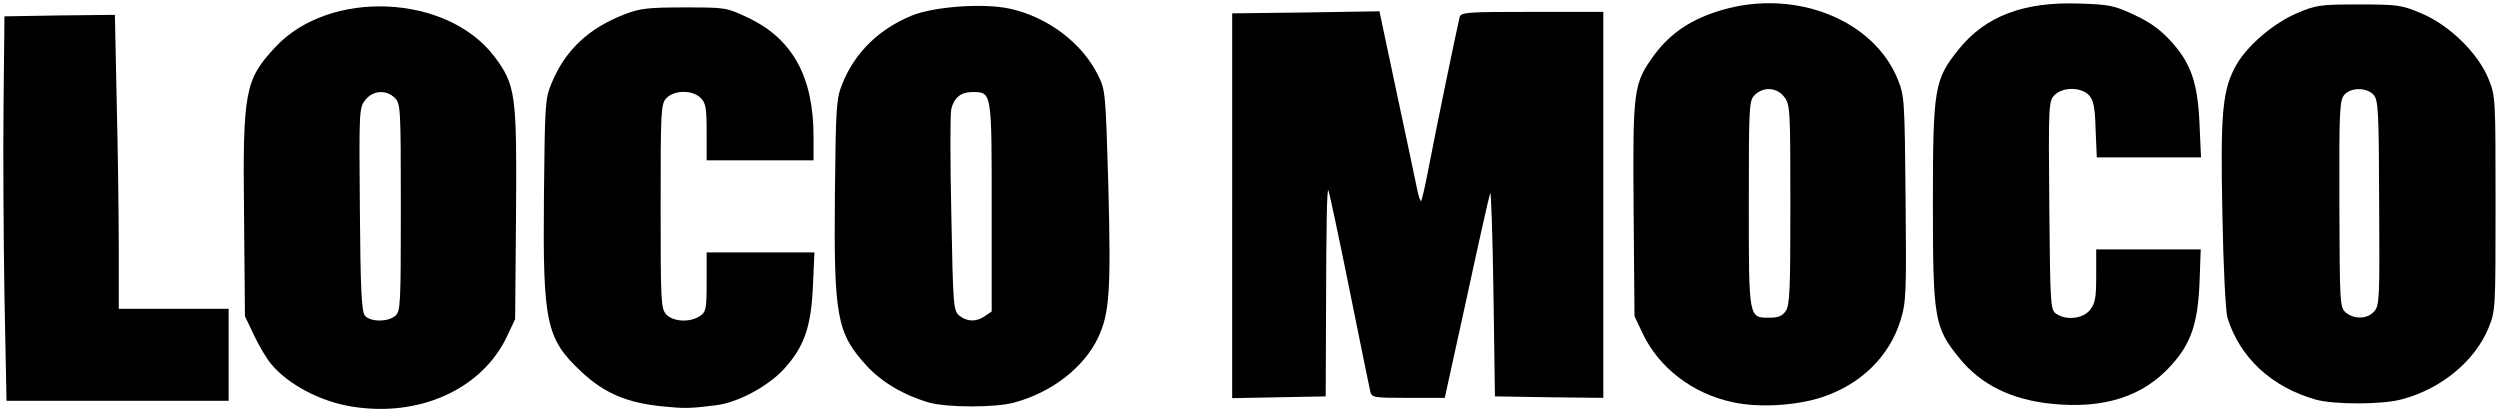 <?xml version="1.0" encoding="utf-8"?>
<!DOCTYPE svg PUBLIC "-//W3C//DTD SVG 1.0//EN" "http://www.w3.org/TR/2001/REC-SVG-20010904/DTD/svg10.dtd">
<svg version="1.0" xmlns="http://www.w3.org/2000/svg" width="842px" height="139px" viewBox="0 0 842 139" preserveAspectRatio="xMidYMid meet">
 <g fill="#000000">
  <path d="M118.3 136.9 c-10.4 -1.7 -21.2 -7.4 -26.8 -14.1 -1.6 -1.8 -4.2 -6.2 -5.9 -9.8 l-3.1 -6.5 -0.3 -33.5 c-0.5 -42.4 0.3 -46.2 10.6 -57.2 18.2 -19.5 57.6 -17.8 73.6 3.1 7.3 9.7 7.7 12.7 7.4 53.1 l-0.3 35.5 -2.7 5.7 c-8.4 17.9 -29.7 27.5 -52.5 23.7z m14.9 -30.6 c1.7 -1.5 1.8 -4 1.8 -36.5 0 -33.5 -0.1 -34.9 -2 -36.8 -2.9 -2.9 -7.4 -2.6 -10 0.7 -2 2.6 -2.1 3.4 -1.8 36.8 0.2 27.2 0.6 34.5 1.7 35.8 1.8 2.2 7.9 2.2 10.3 0z"/>
  <path d="M223.4 136.9 c-12.2 -1.2 -19.8 -4.4 -27.6 -11.7 -11.9 -11.1 -13 -16.5 -12.6 -59.1 0.3 -30.7 0.4 -32.9 2.5 -37.9 4.6 -11.3 12.6 -18.8 25 -23.5 5 -1.9 7.8 -2.2 19.8 -2.2 13.9 0 14.1 0 21.3 3.4 15.1 7.1 22.2 19.9 22.2 40.1 l0 8 -18 0 -18 0 0 -9.5 c0 -8.2 -0.3 -9.8 -2 -11.5 -2.8 -2.8 -9 -2.7 -11.6 0.1 -1.8 2 -1.9 4.1 -1.9 36.4 0 32.3 0.1 34.4 1.9 36.4 2.3 2.5 8.1 2.8 11.4 0.5 2 -1.4 2.2 -2.3 2.2 -11.5 l0 -9.9 18.1 0 18.2 0 -0.5 11.3 c-0.6 13.7 -2.9 20.4 -9.6 27.8 -5.3 5.9 -15.6 11.5 -23.1 12.4 -8.7 1.1 -10.6 1.1 -17.7 0.4z"/>
  <path d="M313 135.6 c-8.4 -2.4 -16 -6.8 -21.2 -12.5 -10 -11 -11 -16.5 -10.6 -58.1 0.3 -29.6 0.5 -31.8 2.5 -36.8 4.3 -10.6 12.3 -18.4 23.5 -23 7.5 -3 24 -4.2 32.8 -2.3 12.9 2.8 24.7 11.7 30 22.8 2.3 4.6 2.4 6.2 3.3 37.3 0.9 34.8 0.4 42.4 -3.4 50.6 -4.8 10.2 -15.7 18.6 -28.4 22 -6.2 1.7 -22.4 1.7 -28.5 0z m18.8 -29.2 l2.2 -1.5 0 -35.1 c0 -39.1 0.1 -38.8 -6.6 -38.8 -3.7 0 -6.1 1.9 -7 5.7 -0.4 1.5 -0.4 17.3 0 35.2 0.6 31.4 0.7 32.7 2.7 34.4 2.6 2.1 5.8 2.2 8.7 0.1z"/>
  <path d="M583.8 135.5 c-13.6 -2.8 -25.1 -11.6 -30.6 -23.3 l-2.7 -5.7 -0.3 -35.8 c-0.3 -40.9 -0.1 -42.5 7.1 -52.4 5.5 -7.3 12.5 -12 22.9 -15 24.6 -7.1 50.9 3.4 59 23.5 2.2 5.5 2.3 6.9 2.6 40.1 0.3 32.2 0.2 34.7 -1.7 41 -3.8 12.2 -13.4 21.6 -26.5 25.9 -8.6 2.8 -21.1 3.6 -29.8 1.7z m17.6 -30.7 c1.4 -1.9 1.6 -7.1 1.6 -35.9 0 -32.5 -0.1 -33.7 -2.1 -36.3 -2.5 -3.2 -7 -3.5 -9.9 -0.6 -1.9 1.9 -2 3.3 -2 36.7 0 39 -0.1 38.3 7.1 38.3 2.8 0 4.2 -0.6 5.3 -2.2z"/>
  <path d="M691 136 c-13.7 -1.4 -23.9 -6.5 -31.1 -15.4 -8.4 -10.3 -8.9 -13.2 -8.9 -52 0 -39.1 0.5 -41.8 8.7 -52 9 -11.2 22 -16.1 40.7 -15.4 10.1 0.3 11.8 0.7 18.4 3.8 5.2 2.4 8.7 4.9 12.2 8.7 6.9 7.5 9.2 14.1 9.8 28.1 l0.5 11.2 -17.6 0 -17.5 0 -0.4 -9.4 c-0.2 -7.5 -0.7 -9.8 -2.2 -11.5 -2.6 -2.8 -8.8 -2.9 -11.6 -0.1 -2 2 -2.1 3 -1.8 37.1 0.3 33.4 0.4 35.1 2.2 36.5 3.4 2.4 9.1 1.8 11.5 -1.2 1.8 -2.3 2.1 -4.1 2.1 -11.5 l0 -8.9 17.6 0 17.6 0 -0.4 11.3 c-0.6 13.6 -2.8 20.3 -9.5 27.7 -9.4 10.5 -22.6 14.8 -40.3 13z"/>
  <path d="M780 134.6 c-14.9 -4.2 -25.6 -14.1 -29.8 -27.6 -0.6 -2 -1.4 -17.3 -1.7 -35 -0.7 -34.7 0 -42 4.9 -50.5 3.9 -6.5 12.5 -13.8 20.3 -17.1 6.4 -2.7 7.7 -2.9 20.8 -2.9 13.2 0 14.4 0.2 21 3 9.4 3.9 19.1 13.4 22.6 22 2.4 5.9 2.4 6.4 2.4 42 0 35.4 0 36.1 -2.3 41.8 -4.6 11.3 -16 20.7 -29.3 24.2 -6.6 1.8 -22.7 1.8 -28.9 0.1z m19.6 -29.7 c1.8 -2 1.9 -4 1.7 -36.6 -0.1 -31.2 -0.3 -34.6 -1.9 -36.4 -2.3 -2.5 -7.6 -2.5 -9.8 0 -1.6 1.8 -1.8 4.9 -1.7 36.8 0.1 34 0.2 34.8 2.2 36.6 2.9 2.3 7.2 2.2 9.5 -0.4z"/>
  <path d="M1.5 99.8 c-0.3 -19.4 -0.5 -48.6 -0.3 -64.8 l0.3 -29.5 18.6 -0.3 18.6 -0.2 0.6 29.2 c0.4 16.1 0.7 38.4 0.7 49.6 l0 20.2 18.5 0 18.5 0 0 15.5 0 15.5 -37.4 0 -37.4 0 -0.7 -35.2z"/>
  <path d="M415 69.3 l0 -64.8 24.8 -0.3 24.8 -0.4 5.8 27.4 c3.2 15 6.3 29.5 6.8 32.1 0.5 2.7 1.2 4.6 1.4 4.4 0.3 -0.2 1.4 -5.1 2.5 -10.8 2.5 -13.2 9.9 -48.8 10.5 -51.1 0.5 -1.7 2.5 -1.8 24.5 -1.8 l23.9 0 0 65 0 65 -18.2 -0.2 -18.3 -0.3 -0.5 -35 c-0.3 -19.2 -0.8 -34.3 -1.1 -33.5 -0.3 0.8 -3.9 16.7 -7.9 35.3 l-7.4 33.7 -12.3 0 c-11.9 0 -12.3 -0.1 -12.8 -2.2 -0.3 -1.3 -3.5 -16.9 -7.1 -34.8 -3.6 -17.9 -6.8 -32.7 -7 -32.9 -0.5 -0.5 -0.7 10.1 -0.8 43.4 l-0.1 26 -15.7 0.3 -15.8 0.3 0 -64.8z"/>
 </g>
</svg>